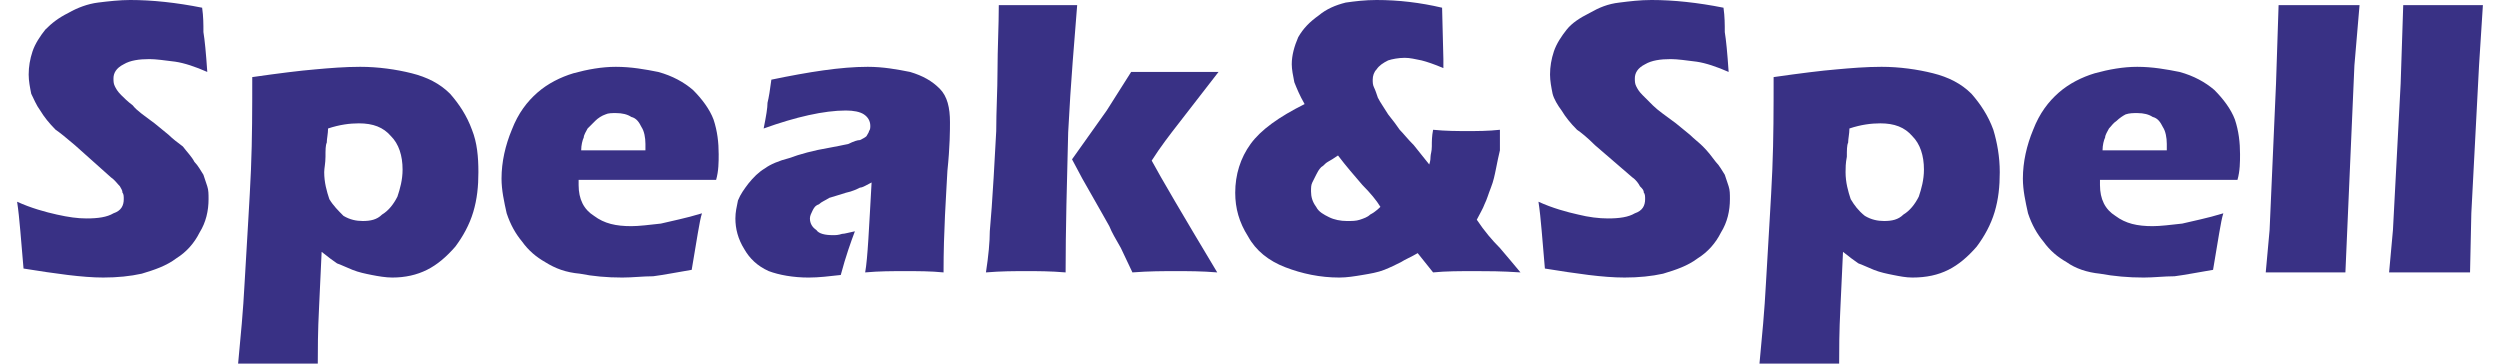 <?xml version="1.0" encoding="UTF-8"?>
<!DOCTYPE svg PUBLIC "-//W3C//DTD SVG 1.1//EN" "http://www.w3.org/Graphics/SVG/1.1/DTD/svg11.dtd">
<!-- Creator: CorelDRAW 2020 (64-Bit) -->
<svg xmlns="http://www.w3.org/2000/svg" xml:space="preserve" width="55px" height="8px" version="1.1" style="shape-rendering:geometricPrecision; text-rendering:geometricPrecision; image-rendering:optimizeQuality; fill-rule:evenodd; clip-rule:evenodd"
viewBox="0 0 19.19 2.83"
 xmlns:xlink="http://www.w3.org/1999/xlink"
 xmlns:xodm="http://www.corel.com/coreldraw/odm/2003">
 <defs>
  <style type="text/css">
   <![CDATA[
    .fil0 {fill:#393185;fill-rule:nonzero}
   ]]>
  </style>
 </defs>
 <g id="Layer_x0020_1">
  <path class="fil0" d="M0.05 2.09c-0.02,-0.22 -0.03,-0.39 -0.05,-0.52 0.11,0.05 0.22,0.08 0.31,0.1 0.09,0.02 0.16,0.03 0.23,0.03 0.09,0 0.16,-0.01 0.21,-0.04 0.06,-0.02 0.08,-0.06 0.08,-0.11 0,-0.02 0,-0.04 -0.01,-0.05 0,-0.02 -0.01,-0.03 -0.02,-0.05 -0.02,-0.02 -0.04,-0.05 -0.07,-0.07l-0.28 -0.25c-0.07,-0.06 -0.12,-0.1 -0.15,-0.12 -0.05,-0.05 -0.09,-0.1 -0.12,-0.15 -0.03,-0.04 -0.05,-0.09 -0.07,-0.13 -0.01,-0.05 -0.02,-0.1 -0.02,-0.15 0,-0.06 0.01,-0.12 0.03,-0.18 0.02,-0.06 0.06,-0.12 0.1,-0.17 0.05,-0.05 0.1,-0.09 0.18,-0.13 0.07,-0.04 0.15,-0.07 0.23,-0.08 0.08,-0.01 0.17,-0.02 0.25,-0.02 0.17,0 0.36,0.02 0.56,0.06 0.01,0.07 0.01,0.13 0.01,0.19 0.01,0.06 0.02,0.16 0.03,0.31 -0.09,-0.04 -0.18,-0.07 -0.25,-0.08 -0.08,-0.01 -0.15,-0.02 -0.2,-0.02 -0.08,0 -0.15,0.01 -0.2,0.04 -0.06,0.03 -0.08,0.07 -0.08,0.11 0,0.02 0,0.04 0.01,0.06 0.01,0.02 0.02,0.04 0.05,0.07 0.02,0.02 0.05,0.05 0.09,0.08 0.03,0.04 0.09,0.08 0.17,0.14l0.11 0.09c0.03,0.03 0.07,0.06 0.11,0.09 0.03,0.04 0.07,0.08 0.09,0.12 0.03,0.03 0.05,0.07 0.07,0.1 0.01,0.03 0.02,0.06 0.03,0.09 0.01,0.03 0.01,0.06 0.01,0.1 0,0.09 -0.02,0.18 -0.07,0.26 -0.04,0.08 -0.1,0.15 -0.18,0.2 -0.08,0.06 -0.17,0.09 -0.27,0.12 -0.09,0.02 -0.19,0.03 -0.3,0.03 -0.16,0 -0.37,-0.03 -0.62,-0.07z"/>
  <path id="1" class="fil0" d="M1.72 2.83c0.02,-0.21 0.04,-0.42 0.05,-0.62 0.02,-0.36 0.04,-0.65 0.05,-0.89 0.01,-0.24 0.01,-0.48 0.01,-0.72 0.21,-0.03 0.37,-0.05 0.49,-0.06 0.11,-0.01 0.23,-0.02 0.35,-0.02 0.14,0 0.28,0.02 0.4,0.05 0.12,0.03 0.22,0.08 0.3,0.16 0.07,0.08 0.13,0.17 0.17,0.28 0.04,0.1 0.05,0.21 0.05,0.33 0,0.11 -0.01,0.21 -0.04,0.31 -0.03,0.1 -0.08,0.19 -0.14,0.27 -0.07,0.08 -0.14,0.14 -0.22,0.18 -0.08,0.04 -0.17,0.06 -0.27,0.06 -0.05,0 -0.11,-0.01 -0.16,-0.02 -0.05,-0.01 -0.1,-0.02 -0.15,-0.04 -0.05,-0.02 -0.09,-0.04 -0.12,-0.05 -0.03,-0.02 -0.07,-0.05 -0.12,-0.09l-0.02 0.43c-0.01,0.19 -0.01,0.34 -0.01,0.44 -0.12,0 -0.22,0 -0.3,0 -0.07,0 -0.18,0 -0.32,0zm0.7 -1.83c0,0.04 -0.01,0.08 -0.01,0.11 -0.01,0.02 -0.01,0.06 -0.01,0.11 0,0.05 -0.01,0.09 -0.01,0.12 0,0.08 0.02,0.15 0.04,0.21 0.03,0.05 0.07,0.09 0.11,0.13 0.05,0.03 0.1,0.04 0.15,0.04 0.06,0 0.11,-0.01 0.15,-0.05 0.05,-0.03 0.09,-0.08 0.12,-0.14 0.02,-0.06 0.04,-0.13 0.04,-0.21 0,-0.11 -0.03,-0.2 -0.09,-0.26 -0.06,-0.07 -0.14,-0.1 -0.25,-0.1 -0.07,0 -0.15,0.01 -0.24,0.04z"/>
  <path id="2" class="fil0" d="M5.33 1.66c-0.02,0.06 -0.04,0.21 -0.08,0.44 -0.12,0.02 -0.22,0.04 -0.3,0.05 -0.08,0 -0.16,0.01 -0.24,0.01 -0.12,0 -0.23,-0.01 -0.33,-0.03 -0.11,-0.01 -0.19,-0.04 -0.27,-0.09 -0.07,-0.04 -0.13,-0.09 -0.18,-0.16 -0.05,-0.06 -0.09,-0.13 -0.12,-0.22 -0.02,-0.09 -0.04,-0.18 -0.04,-0.27 0,-0.13 0.03,-0.26 0.08,-0.38 0.05,-0.13 0.12,-0.22 0.2,-0.29 0.08,-0.07 0.18,-0.12 0.28,-0.15 0.11,-0.03 0.22,-0.05 0.33,-0.05 0.12,0 0.23,0.02 0.33,0.04 0.11,0.03 0.2,0.08 0.27,0.14 0.07,0.07 0.13,0.15 0.16,0.23 0.03,0.09 0.04,0.18 0.04,0.27 0,0.06 0,0.13 -0.02,0.2l-1.07 0c0,0.01 0,0.03 0,0.04 0,0.11 0.04,0.19 0.12,0.24 0.08,0.06 0.17,0.08 0.29,0.08 0.06,0 0.14,-0.01 0.23,-0.02 0.08,-0.02 0.19,-0.04 0.32,-0.08zm-0.94 -0.49l0.5 0c0,-0.02 0,-0.04 0,-0.05 0,-0.05 -0.01,-0.1 -0.03,-0.13 -0.02,-0.04 -0.04,-0.07 -0.08,-0.08 -0.03,-0.02 -0.07,-0.03 -0.12,-0.03 -0.03,0 -0.06,0 -0.08,0.01 -0.03,0.01 -0.06,0.03 -0.08,0.05 -0.02,0.02 -0.04,0.04 -0.06,0.06 -0.01,0.02 -0.03,0.05 -0.03,0.07 -0.01,0.02 -0.02,0.06 -0.02,0.1z"/>
  <path id="3" class="fil0" d="M5.81 1c0.02,-0.1 0.03,-0.16 0.03,-0.2 0.01,-0.04 0.02,-0.1 0.03,-0.18 0.29,-0.06 0.54,-0.1 0.75,-0.1 0.12,0 0.23,0.02 0.33,0.04 0.1,0.03 0.17,0.07 0.23,0.13 0.06,0.06 0.08,0.15 0.08,0.26 0,0.06 0,0.19 -0.02,0.38 -0.01,0.2 -0.03,0.46 -0.03,0.79 -0.1,-0.01 -0.2,-0.01 -0.3,-0.01 -0.1,0 -0.2,0 -0.31,0.01 0.02,-0.11 0.03,-0.35 0.05,-0.7 -0.04,0.02 -0.07,0.04 -0.09,0.04 -0.02,0.01 -0.06,0.03 -0.11,0.04 -0.06,0.02 -0.1,0.03 -0.13,0.04 -0.03,0.02 -0.06,0.03 -0.08,0.05 -0.03,0.01 -0.04,0.03 -0.05,0.05 -0.01,0.02 -0.02,0.04 -0.02,0.06 0,0.04 0.02,0.07 0.05,0.09 0.02,0.03 0.07,0.04 0.13,0.04 0.02,0 0.04,0 0.07,-0.01 0.02,0 0.05,-0.01 0.1,-0.02 -0.03,0.08 -0.07,0.19 -0.11,0.34 -0.09,0.01 -0.17,0.02 -0.25,0.02 -0.12,0 -0.23,-0.02 -0.31,-0.05 -0.09,-0.04 -0.15,-0.1 -0.19,-0.17 -0.05,-0.08 -0.07,-0.16 -0.07,-0.24 0,-0.05 0.01,-0.09 0.02,-0.14 0.02,-0.05 0.05,-0.09 0.08,-0.13 0.04,-0.05 0.08,-0.09 0.13,-0.12 0.04,-0.03 0.11,-0.06 0.19,-0.08 0.08,-0.03 0.19,-0.06 0.31,-0.08 0.06,-0.01 0.1,-0.02 0.15,-0.03 0.04,-0.02 0.07,-0.03 0.09,-0.03 0.02,-0.01 0.04,-0.02 0.05,-0.03 0.01,-0.02 0.02,-0.03 0.02,-0.04 0.01,-0.01 0.01,-0.03 0.01,-0.04 0,-0.04 -0.02,-0.07 -0.05,-0.09 -0.03,-0.02 -0.08,-0.03 -0.14,-0.03 -0.17,0 -0.39,0.05 -0.64,0.14z"/>
  <path id="4" class="fil0" d="M7.54 2.12c0.02,-0.13 0.03,-0.24 0.03,-0.32 0.01,-0.11 0.02,-0.25 0.03,-0.42l0.02 -0.36c0,-0.16 0.01,-0.32 0.01,-0.47 0,-0.17 0.01,-0.35 0.01,-0.51 0.14,0 0.25,0 0.32,0 0.08,0 0.18,0 0.29,0 -0.02,0.26 -0.05,0.59 -0.07,0.99 -0.01,0.39 -0.02,0.76 -0.02,1.09 -0.12,-0.01 -0.22,-0.01 -0.3,-0.01 -0.1,0 -0.2,0 -0.32,0.01zm0.67 -0.88l0.27 -0.38 0.19 -0.3c0.14,0 0.25,0 0.32,0 0.1,0 0.22,0 0.36,0l-0.31 0.4c-0.07,0.09 -0.14,0.18 -0.21,0.29 0.07,0.13 0.24,0.42 0.51,0.87 -0.12,-0.01 -0.23,-0.01 -0.32,-0.01 -0.1,0 -0.21,0 -0.34,0.01l-0.09 -0.19c-0.04,-0.07 -0.07,-0.12 -0.09,-0.17 -0.01,-0.02 -0.08,-0.14 -0.21,-0.37l-0.08 -0.15z"/>
  <path id="5" class="fil0" d="M11.02 1.01c0.1,0.01 0.19,0.01 0.27,0.01 0.07,0 0.16,0 0.25,-0.01 0,0.06 0,0.11 0,0.16 -0.01,0.04 -0.02,0.09 -0.03,0.14 -0.01,0.05 -0.02,0.1 -0.04,0.15 -0.02,0.05 -0.03,0.09 -0.05,0.13 -0.01,0.03 -0.04,0.08 -0.06,0.12 0.06,0.09 0.12,0.16 0.18,0.22 0.06,0.07 0.11,0.13 0.16,0.19 -0.15,-0.01 -0.26,-0.01 -0.35,-0.01 -0.12,0 -0.23,0 -0.33,0.01l-0.12 -0.15c-0.05,0.03 -0.1,0.05 -0.13,0.07 -0.04,0.02 -0.08,0.04 -0.13,0.06 -0.05,0.02 -0.11,0.03 -0.17,0.04 -0.06,0.01 -0.12,0.02 -0.18,0.02 -0.15,0 -0.29,-0.03 -0.42,-0.08 -0.13,-0.05 -0.23,-0.13 -0.29,-0.24 -0.07,-0.11 -0.1,-0.22 -0.1,-0.34 0,-0.14 0.04,-0.27 0.12,-0.38 0.08,-0.11 0.22,-0.21 0.42,-0.31 -0.04,-0.07 -0.06,-0.12 -0.08,-0.17 -0.01,-0.05 -0.02,-0.1 -0.02,-0.14 0,-0.07 0.02,-0.14 0.05,-0.21 0.04,-0.07 0.09,-0.12 0.16,-0.17 0.06,-0.05 0.13,-0.08 0.21,-0.1 0.07,-0.01 0.15,-0.02 0.24,-0.02 0.17,0 0.34,0.02 0.51,0.06l0.01 0.4 0 0.07c-0.07,-0.03 -0.13,-0.05 -0.17,-0.06 -0.05,-0.01 -0.09,-0.02 -0.13,-0.02 -0.05,0 -0.1,0.01 -0.13,0.02 -0.04,0.02 -0.07,0.04 -0.09,0.07 -0.02,0.02 -0.03,0.05 -0.03,0.08 0,0.02 0,0.04 0.01,0.06 0.01,0.02 0.02,0.05 0.03,0.08 0.02,0.04 0.05,0.08 0.08,0.13 0.04,0.05 0.07,0.09 0.09,0.12 0.03,0.03 0.06,0.07 0.11,0.12l0.12 0.15c0.01,-0.03 0.01,-0.05 0.01,-0.06 0,-0.02 0.01,-0.04 0.01,-0.08 0,-0.04 0,-0.08 0.01,-0.13zm-0.41 0.6c-0.03,-0.05 -0.08,-0.11 -0.14,-0.17 -0.06,-0.07 -0.13,-0.15 -0.19,-0.23 -0.03,0.02 -0.06,0.04 -0.08,0.05 -0.02,0.01 -0.03,0.03 -0.05,0.04 -0.02,0.02 -0.03,0.04 -0.04,0.06 -0.01,0.02 -0.02,0.04 -0.03,0.06 -0.01,0.02 -0.01,0.04 -0.01,0.07 0,0.04 0.01,0.08 0.04,0.12 0.02,0.04 0.06,0.06 0.1,0.08 0.04,0.02 0.09,0.03 0.14,0.03 0.04,0 0.07,0 0.1,-0.01 0.03,-0.01 0.06,-0.02 0.08,-0.04 0.02,-0.01 0.05,-0.03 0.08,-0.06z"/>
  <path id="6" class="fil0" d="M11.89 2.09c-0.02,-0.22 -0.03,-0.39 -0.05,-0.52 0.11,0.05 0.22,0.08 0.31,0.1 0.08,0.02 0.16,0.03 0.23,0.03 0.09,0 0.16,-0.01 0.21,-0.04 0.06,-0.02 0.08,-0.06 0.08,-0.11 0,-0.02 0,-0.04 -0.01,-0.05 0,-0.02 -0.01,-0.03 -0.03,-0.05 -0.01,-0.02 -0.03,-0.05 -0.06,-0.07l-0.29 -0.25c-0.06,-0.06 -0.11,-0.1 -0.14,-0.12 -0.05,-0.05 -0.09,-0.1 -0.12,-0.15 -0.03,-0.04 -0.06,-0.09 -0.07,-0.13 -0.01,-0.05 -0.02,-0.1 -0.02,-0.15 0,-0.06 0.01,-0.12 0.03,-0.18 0.02,-0.06 0.06,-0.12 0.1,-0.17 0.04,-0.05 0.1,-0.09 0.18,-0.13 0.07,-0.04 0.14,-0.07 0.23,-0.08 0.08,-0.01 0.16,-0.02 0.25,-0.02 0.17,0 0.36,0.02 0.56,0.06 0.01,0.07 0.01,0.13 0.01,0.19 0.01,0.06 0.02,0.16 0.03,0.31 -0.09,-0.04 -0.18,-0.07 -0.25,-0.08 -0.08,-0.01 -0.15,-0.02 -0.2,-0.02 -0.08,0 -0.15,0.01 -0.2,0.04 -0.06,0.03 -0.08,0.07 -0.08,0.11 0,0.02 0,0.04 0.01,0.06 0.01,0.02 0.02,0.04 0.05,0.07 0.02,0.02 0.05,0.05 0.08,0.08 0.04,0.04 0.1,0.08 0.18,0.14l0.11 0.09c0.03,0.03 0.07,0.06 0.1,0.09 0.04,0.04 0.07,0.08 0.1,0.12 0.03,0.03 0.05,0.07 0.07,0.1 0.01,0.03 0.02,0.06 0.03,0.09 0.01,0.03 0.01,0.06 0.01,0.1 0,0.09 -0.02,0.18 -0.07,0.26 -0.04,0.08 -0.1,0.15 -0.18,0.2 -0.08,0.06 -0.17,0.09 -0.27,0.12 -0.09,0.02 -0.19,0.03 -0.3,0.03 -0.17,0 -0.37,-0.03 -0.62,-0.07z"/>
  <path id="7" class="fil0" d="M13.56 2.83c0.02,-0.21 0.04,-0.42 0.05,-0.62 0.02,-0.36 0.04,-0.65 0.05,-0.89 0.01,-0.24 0.01,-0.48 0.01,-0.72 0.21,-0.03 0.37,-0.05 0.49,-0.06 0.11,-0.01 0.23,-0.02 0.35,-0.02 0.14,0 0.28,0.02 0.4,0.05 0.12,0.03 0.22,0.08 0.3,0.16 0.07,0.08 0.13,0.17 0.17,0.28 0.03,0.1 0.05,0.21 0.05,0.33 0,0.11 -0.01,0.21 -0.04,0.31 -0.03,0.1 -0.08,0.19 -0.14,0.27 -0.07,0.08 -0.14,0.14 -0.22,0.18 -0.08,0.04 -0.17,0.06 -0.28,0.06 -0.05,0 -0.1,-0.01 -0.15,-0.02 -0.05,-0.01 -0.1,-0.02 -0.15,-0.04 -0.05,-0.02 -0.09,-0.04 -0.12,-0.05 -0.03,-0.02 -0.07,-0.05 -0.12,-0.09l-0.02 0.43c-0.01,0.19 -0.01,0.34 -0.01,0.44 -0.12,0 -0.22,0 -0.3,0 -0.07,0 -0.18,0 -0.32,0zm0.7 -1.83c0,0.04 -0.01,0.08 -0.01,0.11 -0.01,0.02 -0.01,0.06 -0.01,0.11 -0.01,0.05 -0.01,0.09 -0.01,0.12 0,0.08 0.02,0.15 0.04,0.21 0.03,0.05 0.06,0.09 0.11,0.13 0.05,0.03 0.1,0.04 0.15,0.04 0.06,0 0.11,-0.01 0.15,-0.05 0.05,-0.03 0.09,-0.08 0.12,-0.14 0.02,-0.06 0.04,-0.13 0.04,-0.21 0,-0.11 -0.03,-0.2 -0.09,-0.26 -0.06,-0.07 -0.14,-0.1 -0.25,-0.1 -0.07,0 -0.15,0.01 -0.24,0.04z"/>
  <path id="8" class="fil0" d="M17.17 1.66c-0.02,0.06 -0.04,0.21 -0.08,0.44 -0.12,0.02 -0.22,0.04 -0.3,0.05 -0.08,0 -0.16,0.01 -0.24,0.01 -0.12,0 -0.23,-0.01 -0.34,-0.03 -0.1,-0.01 -0.19,-0.04 -0.26,-0.09 -0.07,-0.04 -0.13,-0.09 -0.18,-0.16 -0.05,-0.06 -0.09,-0.13 -0.12,-0.22 -0.02,-0.09 -0.04,-0.18 -0.04,-0.27 0,-0.13 0.03,-0.26 0.08,-0.38 0.05,-0.13 0.12,-0.22 0.2,-0.29 0.08,-0.07 0.18,-0.12 0.28,-0.15 0.11,-0.03 0.22,-0.05 0.33,-0.05 0.12,0 0.23,0.02 0.33,0.04 0.11,0.03 0.2,0.08 0.27,0.14 0.07,0.07 0.13,0.15 0.16,0.23 0.03,0.09 0.04,0.18 0.04,0.27 0,0.06 0,0.13 -0.02,0.2l-1.07 0c0,0.01 0,0.03 0,0.04 0,0.11 0.04,0.19 0.12,0.24 0.08,0.06 0.17,0.08 0.29,0.08 0.06,0 0.14,-0.01 0.23,-0.02 0.08,-0.02 0.19,-0.04 0.32,-0.08zm-0.94 -0.49l0.5 0c0,-0.02 0,-0.04 0,-0.05 0,-0.05 -0.01,-0.1 -0.03,-0.13 -0.02,-0.04 -0.04,-0.07 -0.08,-0.08 -0.03,-0.02 -0.07,-0.03 -0.12,-0.03 -0.03,0 -0.06,0 -0.09,0.01 -0.02,0.01 -0.05,0.03 -0.07,0.05 -0.03,0.02 -0.04,0.04 -0.06,0.06 -0.01,0.02 -0.03,0.05 -0.03,0.07 -0.01,0.02 -0.02,0.06 -0.02,0.1z"/>
  <path id="9" class="fil0" d="M17.5 2.12l0.03 -0.33 0.05 -1.14 0.02 -0.61c0.14,0 0.25,0 0.32,0 0.09,0 0.19,0 0.31,0l-0.04 0.47 -0.05 1.15 -0.02 0.46c-0.11,0 -0.2,0 -0.29,0l-0.33 0z"/>
  <path id="10" class="fil0" d="M18.46 2.12l0.03 -0.33 0.06 -1.14 0.02 -0.61c0.14,0 0.24,0 0.31,0 0.1,0 0.2,0 0.31,0l-0.03 0.47 -0.06 1.15 -0.01 0.46c-0.11,0 -0.21,0 -0.3,0l-0.33 0z"/>
 </g>
</svg>
